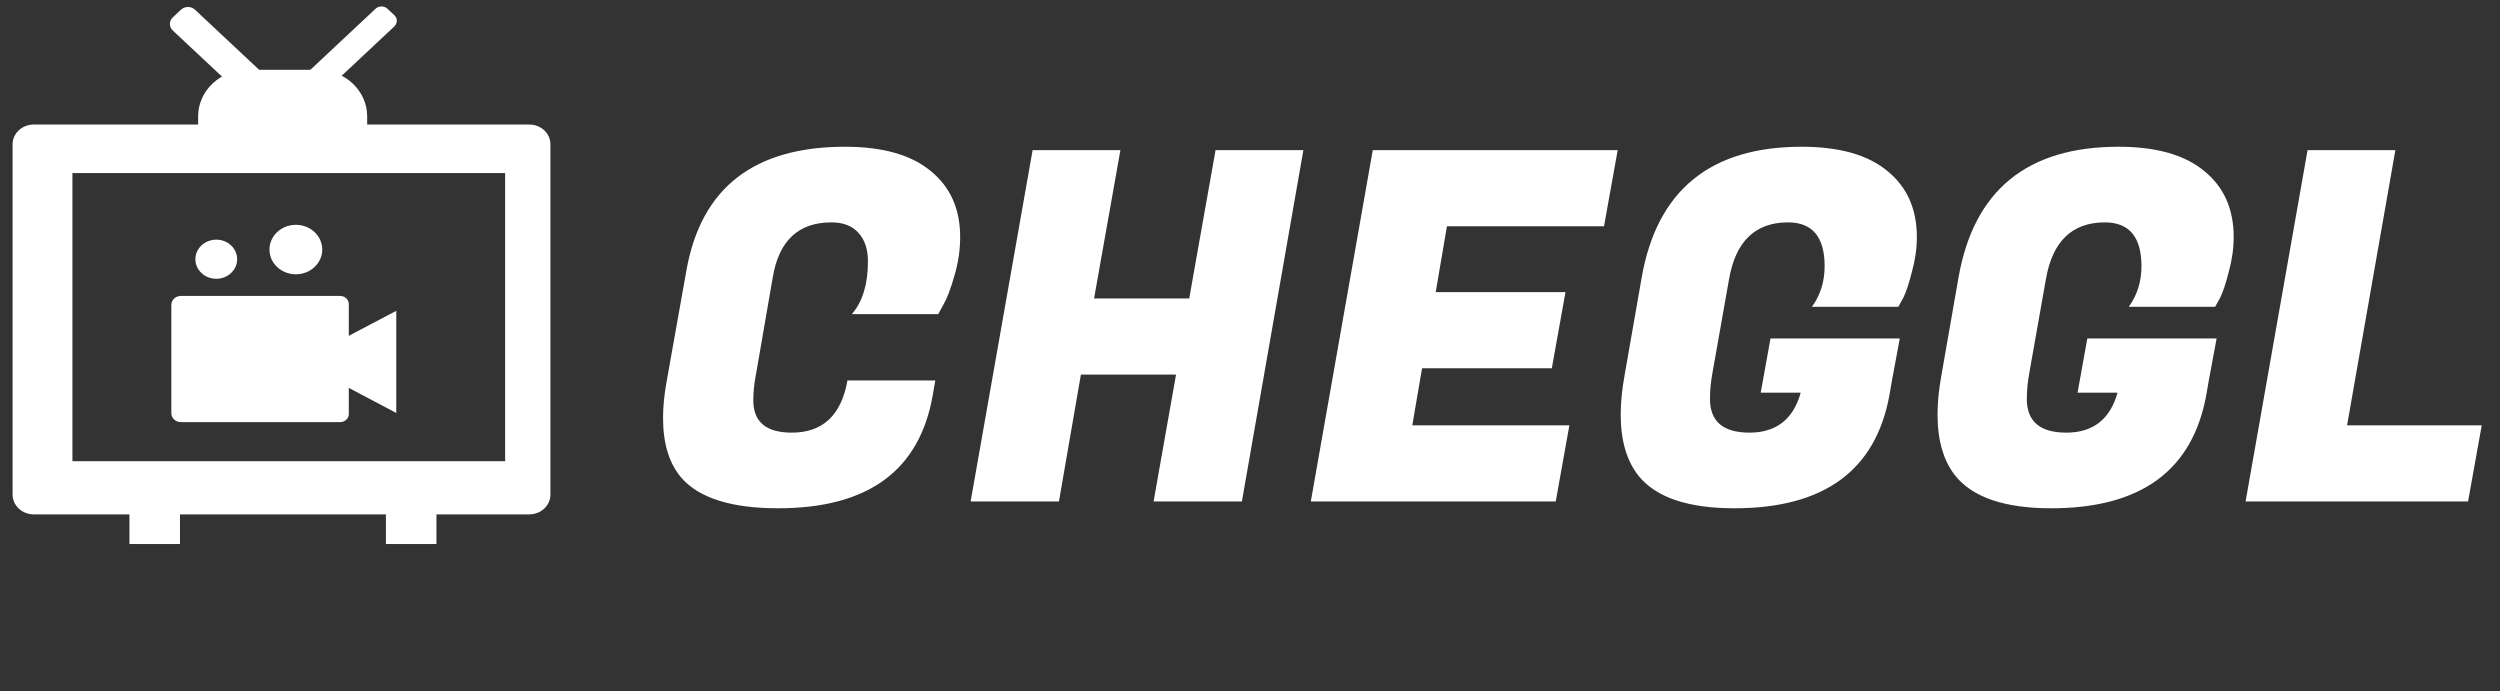 <svg width="123" height="34" viewBox="0 0 123 34" fill="none" xmlns="http://www.w3.org/2000/svg">
<rect x="0" y="0" width="123" height="34" fill="#333333" stroke="none"/>
<path d="M8.854 24.649H6.369V26.766H8.854V24.649Z" fill="white"/>
<path d="M21.473 24.649H18.988V26.766H21.473V24.649Z" fill="white"/>
<path d="M12.193 3.433H15.621C16.269 3.433 16.891 3.675 17.349 4.104C17.808 4.534 18.065 5.116 18.065 5.724V7.419H9.748V5.724C9.748 5.116 10.006 4.534 10.464 4.104C10.922 3.675 11.544 3.433 12.193 3.433Z" fill="white"/>
<path d="M8.902 0.479L8.503 0.853C8.311 1.032 8.311 1.323 8.503 1.502L12.558 5.302C12.749 5.481 13.059 5.481 13.25 5.302L13.65 4.927C13.841 4.748 13.841 4.458 13.65 4.278L9.595 0.479C9.404 0.299 9.094 0.299 8.902 0.479Z" fill="white"/>
<path d="M19.402 0.748L19.063 0.431C18.901 0.279 18.638 0.279 18.476 0.431L15.038 3.652C14.876 3.804 14.876 4.05 15.038 4.202L15.377 4.52C15.539 4.672 15.802 4.672 15.964 4.52L19.402 1.299C19.564 1.147 19.564 0.9 19.402 0.748Z" fill="white"/>
<path d="M26.042 6.127H1.658C1.382 6.127 1.118 6.23 0.923 6.412C0.729 6.595 0.619 6.842 0.619 7.1L0.619 24.333C0.619 24.591 0.729 24.839 0.923 25.021C1.118 25.204 1.382 25.307 1.658 25.307H26.042C26.318 25.307 26.582 25.204 26.777 25.021C26.971 24.839 27.081 24.591 27.081 24.333V7.1C27.081 6.842 26.971 6.595 26.777 6.412C26.582 6.23 26.318 6.127 26.042 6.127ZM24.852 22.69H3.563V8.514H24.852V22.69Z" fill="white"/>
<path d="M8.896 14.561H16.737C16.849 14.561 16.957 14.602 17.037 14.677C17.116 14.751 17.161 14.852 17.161 14.958V20.371C17.161 20.477 17.116 20.578 17.037 20.652C16.957 20.726 16.849 20.768 16.737 20.768H8.896C8.772 20.768 8.654 20.722 8.566 20.64C8.479 20.558 8.43 20.447 8.43 20.331V14.999C8.43 14.941 8.441 14.884 8.465 14.831C8.488 14.778 8.522 14.73 8.566 14.689C8.609 14.648 8.661 14.616 8.717 14.594C8.774 14.572 8.835 14.561 8.896 14.561Z" fill="white"/>
<path d="M19.496 15.451V20.318L15.742 18.335L16.279 16.986L19.496 15.293V15.451Z" fill="white"/>
<path d="M14.556 13.495C15.274 13.495 15.855 12.95 15.855 12.278C15.855 11.606 15.274 11.061 14.556 11.061C13.839 11.061 13.258 11.606 13.258 12.278C13.258 12.95 13.839 13.495 14.556 13.495Z" fill="white"/>
<path d="M10.641 13.716C11.208 13.716 11.668 13.285 11.668 12.754C11.668 12.222 11.208 11.791 10.641 11.791C10.073 11.791 9.613 12.222 9.613 12.754C9.613 13.285 10.073 13.716 10.641 13.716Z" fill="white"/>
<path d="M38.287 25.007C35.998 25.007 34.414 24.511 33.534 23.519C32.926 22.815 32.622 21.831 32.622 20.566C32.622 20.022 32.678 19.438 32.79 18.814L33.774 13.293C34.494 9.245 37.095 7.22 41.575 7.22C43.431 7.22 44.84 7.62 45.8 8.421C46.76 9.205 47.24 10.285 47.24 11.661C47.24 12.301 47.144 12.941 46.952 13.581C46.776 14.205 46.6 14.669 46.424 14.973L46.16 15.454H41.911C42.439 14.845 42.703 13.981 42.703 12.861C42.703 12.269 42.551 11.805 42.247 11.469C41.943 11.117 41.495 10.941 40.903 10.941C39.287 10.941 38.327 11.837 38.023 13.629L37.183 18.478C37.103 18.894 37.063 19.302 37.063 19.702C37.063 20.758 37.695 21.286 38.959 21.286C40.479 21.286 41.391 20.43 41.695 18.718H46.016L45.896 19.414C45.256 23.143 42.719 25.007 38.287 25.007ZM64.126 7.388L61.101 24.671H56.757L57.861 18.43H53.18L52.1 24.671H47.755L50.804 7.388H55.124L53.828 14.685H58.509L59.805 7.388H64.126ZM76.542 24.671H64.492L67.54 7.388H79.59L78.918 11.133H71.189L70.637 14.373H77.022L76.35 18.118H69.965L69.485 20.926H77.214L76.542 24.671ZM85.332 25.007C83.059 25.007 81.491 24.479 80.627 23.423C80.035 22.687 79.739 21.678 79.739 20.398C79.739 19.806 79.803 19.158 79.931 18.454L80.771 13.653C81.523 9.365 84.147 7.22 88.644 7.22C90.5 7.22 91.909 7.62 92.869 8.421C93.829 9.205 94.309 10.285 94.309 11.661C94.309 12.221 94.229 12.789 94.069 13.365C93.925 13.941 93.781 14.373 93.637 14.662L93.397 15.094H89.148C89.564 14.517 89.772 13.853 89.772 13.101C89.772 11.661 89.172 10.941 87.972 10.941C86.356 10.941 85.388 11.877 85.067 13.749L84.251 18.358C84.171 18.79 84.131 19.214 84.131 19.63C84.131 20.734 84.779 21.286 86.076 21.286C87.388 21.286 88.228 20.63 88.596 19.318H86.628L87.108 16.654H93.469L93.085 18.718L92.965 19.414C92.293 23.143 89.748 25.007 85.332 25.007ZM100.92 25.007C98.647 25.007 97.079 24.479 96.215 23.423C95.623 22.687 95.327 21.678 95.327 20.398C95.327 19.806 95.391 19.158 95.519 18.454L96.359 13.653C97.111 9.365 99.736 7.22 104.232 7.22C106.089 7.22 107.497 7.62 108.457 8.421C109.417 9.205 109.897 10.285 109.897 11.661C109.897 12.221 109.817 12.789 109.657 13.365C109.513 13.941 109.369 14.373 109.225 14.662L108.985 15.094H104.736C105.152 14.517 105.36 13.853 105.36 13.101C105.36 11.661 104.76 10.941 103.56 10.941C101.944 10.941 100.976 11.877 100.656 13.749L99.84 18.358C99.76 18.79 99.72 19.214 99.72 19.63C99.72 20.734 100.368 21.286 101.664 21.286C102.976 21.286 103.816 20.63 104.184 19.318H102.216L102.696 16.654H109.057L108.673 18.718L108.553 19.414C107.881 23.143 105.336 25.007 100.92 25.007ZM121.429 24.671H110.483L113.532 7.388H117.852L115.476 20.926H122.101L121.429 24.671Z" fill="white"/>
</svg>
